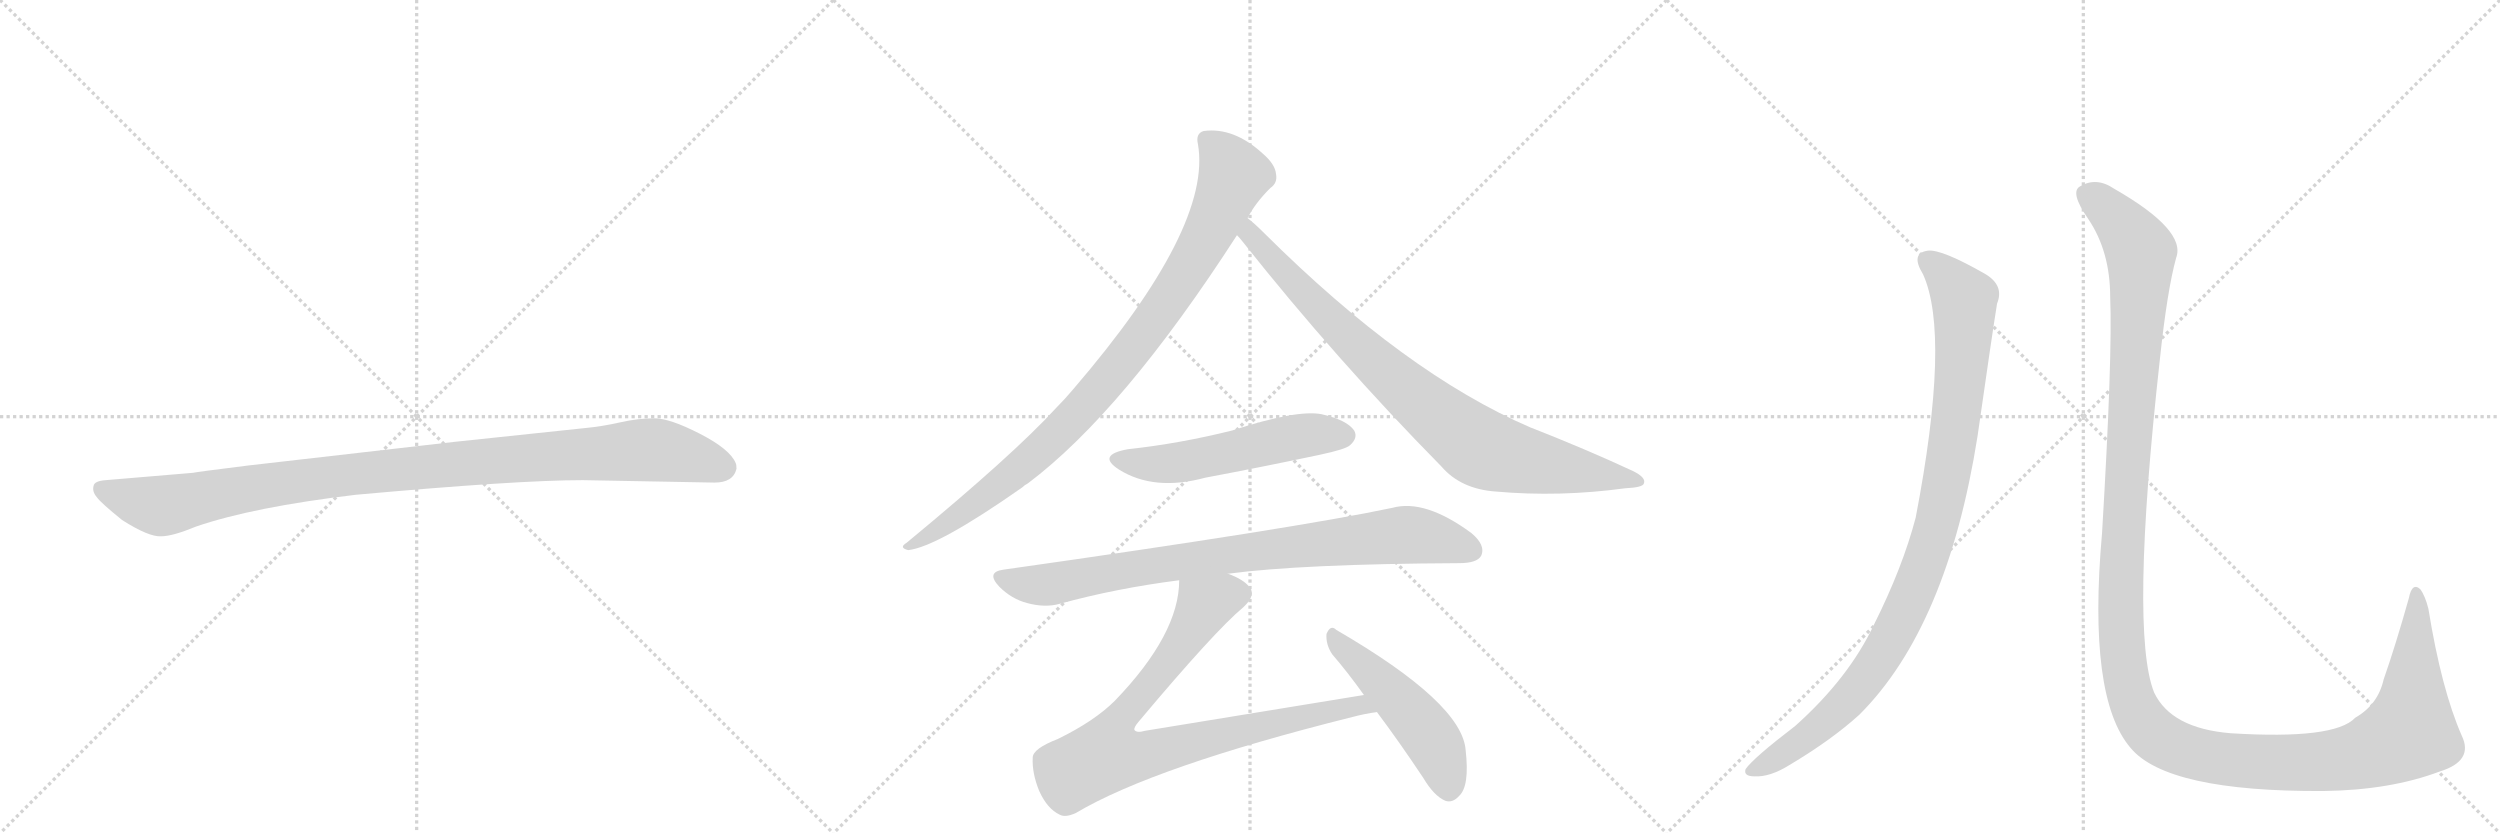 <svg version="1.1" viewBox="0 0 3072 1024" xmlns="http://www.w3.org/2000/svg">
  <g stroke="lightgray" stroke-dasharray="1,1" stroke-width="1" transform="scale(4, 4)">
    <line x1="0" y1="0" x2="256" y2="256"></line>
    <line x1="256" y1="0" x2="0" y2="256"></line>
    <line x1="128" y1="0" x2="128" y2="256"></line>
    <line x1="0" y1="128" x2="256" y2="128"></line>
    <line x1="256" y1="0" x2="512" y2="256"></line>
    <line x1="512" y1="0" x2="256" y2="256"></line>
    <line x1="384" y1="0" x2="384" y2="256"></line>
    <line x1="256" y1="128" x2="512" y2="128"></line>
    <line x1="512" y1="0" x2="768" y2="256"></line>
    <line x1="768" y1="0" x2="512" y2="256"></line>
    <line x1="640" y1="0" x2="640" y2="256"></line>
    <line x1="512" y1="128" x2="768" y2="128"></line>
  </g>
<g transform="scale(1, -1) translate(0, -850)">
   <style type="text/css">
    @keyframes keyframes0 {
      from {
       stroke: black;
       stroke-dashoffset: 1030;
       stroke-width: 128;
       }
       77% {
       animation-timing-function: step-end;
       stroke: black;
       stroke-dashoffset: 0;
       stroke-width: 128;
       }
       to {
       stroke: black;
       stroke-width: 1024;
       }
       }
       #make-me-a-hanzi-animation-0 {
         animation: keyframes0 1.088s both;
         animation-delay: 0s;
         animation-timing-function: linear;
       }
    @keyframes keyframes1 {
      from {
       stroke: black;
       stroke-dashoffset: 927;
       stroke-width: 128;
       }
       75% {
       animation-timing-function: step-end;
       stroke: black;
       stroke-dashoffset: 0;
       stroke-width: 128;
       }
       to {
       stroke: black;
       stroke-width: 1024;
       }
       }
       #make-me-a-hanzi-animation-1 {
         animation: keyframes1 1.004s both;
         animation-delay: 1.088s;
         animation-timing-function: linear;
       }
    @keyframes keyframes2 {
      from {
       stroke: black;
       stroke-dashoffset: 854;
       stroke-width: 128;
       }
       74% {
       animation-timing-function: step-end;
       stroke: black;
       stroke-dashoffset: 0;
       stroke-width: 128;
       }
       to {
       stroke: black;
       stroke-width: 1024;
       }
       }
       #make-me-a-hanzi-animation-2 {
         animation: keyframes2 0.945s both;
         animation-delay: 2.093s;
         animation-timing-function: linear;
       }
    @keyframes keyframes3 {
      from {
       stroke: black;
       stroke-dashoffset: 535;
       stroke-width: 128;
       }
       64% {
       animation-timing-function: step-end;
       stroke: black;
       stroke-dashoffset: 0;
       stroke-width: 128;
       }
       to {
       stroke: black;
       stroke-width: 1024;
       }
       }
       #make-me-a-hanzi-animation-3 {
         animation: keyframes3 0.685s both;
         animation-delay: 3.038s;
         animation-timing-function: linear;
       }
    @keyframes keyframes4 {
      from {
       stroke: black;
       stroke-dashoffset: 840;
       stroke-width: 128;
       }
       73% {
       animation-timing-function: step-end;
       stroke: black;
       stroke-dashoffset: 0;
       stroke-width: 128;
       }
       to {
       stroke: black;
       stroke-width: 1024;
       }
       }
       #make-me-a-hanzi-animation-4 {
         animation: keyframes4 0.934s both;
         animation-delay: 3.723s;
         animation-timing-function: linear;
       }
    @keyframes keyframes5 {
      from {
       stroke: black;
       stroke-dashoffset: 856;
       stroke-width: 128;
       }
       74% {
       animation-timing-function: step-end;
       stroke: black;
       stroke-dashoffset: 0;
       stroke-width: 128;
       }
       to {
       stroke: black;
       stroke-width: 1024;
       }
       }
       #make-me-a-hanzi-animation-5 {
         animation: keyframes5 0.947s both;
         animation-delay: 4.657s;
         animation-timing-function: linear;
       }
    @keyframes keyframes6 {
      from {
       stroke: black;
       stroke-dashoffset: 493;
       stroke-width: 128;
       }
       62% {
       animation-timing-function: step-end;
       stroke: black;
       stroke-dashoffset: 0;
       stroke-width: 128;
       }
       to {
       stroke: black;
       stroke-width: 1024;
       }
       }
       #make-me-a-hanzi-animation-6 {
         animation: keyframes6 0.651s both;
         animation-delay: 5.603s;
         animation-timing-function: linear;
       }
    @keyframes keyframes7 {
      from {
       stroke: black;
       stroke-dashoffset: 988;
       stroke-width: 128;
       }
       76% {
       animation-timing-function: step-end;
       stroke: black;
       stroke-dashoffset: 0;
       stroke-width: 128;
       }
       to {
       stroke: black;
       stroke-width: 1024;
       }
       }
       #make-me-a-hanzi-animation-7 {
         animation: keyframes7 1.054s both;
         animation-delay: 6.254s;
         animation-timing-function: linear;
       }
    @keyframes keyframes8 {
      from {
       stroke: black;
       stroke-dashoffset: 1451;
       stroke-width: 128;
       }
       83% {
       animation-timing-function: step-end;
       stroke: black;
       stroke-dashoffset: 0;
       stroke-width: 128;
       }
       to {
       stroke: black;
       stroke-width: 1024;
       }
       }
       #make-me-a-hanzi-animation-8 {
         animation: keyframes8 1.431s both;
         animation-delay: 7.308s;
         animation-timing-function: linear;
       }
</style>
<path d="M 716 260 L 878 257 Q 901 257 905 274 Q 905 279 904 281 Q 897 298 860 317 Q 823 336 804 336 Q 784 336 762 331 Q 740 326 719 324 L 558 307 L 305 278 Q 241 270 237 269 L 130 260 Q 116 259 115 253 Q 113 246 119 239 Q 124 232 150 211 Q 183 190 198 191 Q 212 191 241 203 Q 311 227 437 242 Q 636 260 716 260 Z" fill="lightgray"></path> 
<path d="M 1533 582 Q 1542 600 1561 619 Q 1570 625 1568 636 Q 1567 648 1552 661 Q 1516 694 1479 689 Q 1469 686 1472 673 Q 1490 571 1319 372 Q 1309 360 1298 349 Q 1246 292 1114 183 Q 1104 177 1116 174 Q 1152 178 1256 251 Q 1259 254 1263 256 Q 1380 344 1520 561 L 1533 582 Z" fill="lightgray"></path> 
<path d="M 1520 561 Q 1523 558 1527 553 Q 1642 408 1771 277 Q 1795 249 1838 246 Q 1916 239 1997 250 Q 2019 251 2020 256 Q 2023 263 2007 271 Q 1949 298 1880 325 Q 1727 391 1554 563 Q 1541 576 1533 582 C 1510 602 1501 584 1520 561 Z" fill="lightgray"></path> 
<path d="M 1386 298 Q 1347 291 1375 273 Q 1418 246 1481 263 Q 1550 276 1621 291 Q 1654 298 1659 303 Q 1669 312 1664 321 Q 1655 334 1624 341 Q 1594 347 1514 321 Q 1450 305 1386 298 Z" fill="lightgray"></path> 
<path d="M 1509 145 Q 1599 157 1793 158 Q 1815 158 1820 167 Q 1826 180 1808 195 Q 1751 237 1711 226 Q 1593 201 1233 150 Q 1211 147 1228 129 Q 1243 114 1262 109 Q 1284 103 1302 108 Q 1371 127 1449 137 L 1509 145 Z" fill="lightgray"></path> 
<path d="M 1676 -4 L 1407 -48 Q 1397 -51 1394 -47 Q 1393 -44 1399 -37 Q 1493 75 1528 104 Q 1544 119 1535 129 Q 1528 138 1509 145 C 1482 158 1452 167 1449 137 Q 1449 71 1370 -11 Q 1345 -36 1300 -58 Q 1269 -70 1269 -81 Q 1268 -100 1277 -122 Q 1287 -144 1302 -151 Q 1309 -155 1322 -149 Q 1418 -92 1662 -31 Q 1677 -27 1692 -25 C 1722 -20 1706 1 1676 -4 Z" fill="lightgray"></path> 
<path d="M 1692 -25 Q 1719 -61 1749 -106 Q 1762 -128 1776 -134 Q 1785 -137 1793 -128 Q 1806 -116 1801 -72 Q 1797 -14 1642 76 Q 1635 83 1630 71 Q 1629 58 1637 46 Q 1656 24 1676 -4 L 1692 -25 Z" fill="lightgray"></path> 
<path d="M 2363 513 Q 2397 438 2354 214 Q 2338 153 2303 83 Q 2272 17 2206 -42 Q 2155 -81 2145 -95 Q 2142 -104 2156 -104 Q 2175 -105 2199 -90 Q 2251 -59 2285 -28 Q 2393 80 2430 314 Q 2448 440 2454 477 Q 2463 499 2440 513 Q 2386 544 2369 542 Q 2347 539 2363 513 Z" fill="lightgray"></path> 
<path d="M 2593 485 Q 2596 413 2583 195 Q 2565 -7 2618 -69 Q 2663 -123 2855 -122 Q 2937 -121 2998 -98 Q 3040 -85 3025 -54 Q 3000 3 2984 102 Q 2980 118 2974 126 Q 2964 135 2960 115 Q 2944 58 2929 15 Q 2922 -16 2894 -32 Q 2869 -59 2741 -51 Q 2668 -45 2647 -1 Q 2617 74 2654 408 Q 2663 493 2674 533 Q 2687 567 2598 618 Q 2576 633 2556 621 Q 2543 614 2566 581 Q 2593 541 2593 485 Z" fill="lightgray"></path> 
      <clipPath id="make-me-a-hanzi-clip-0">
      <path d="M 716 260 L 878 257 Q 901 257 905 274 Q 905 279 904 281 Q 897 298 860 317 Q 823 336 804 336 Q 784 336 762 331 Q 740 326 719 324 L 558 307 L 305 278 Q 241 270 237 269 L 130 260 Q 116 259 115 253 Q 113 246 119 239 Q 124 232 150 211 Q 183 190 198 191 Q 212 191 241 203 Q 311 227 437 242 Q 636 260 716 260 Z" fill="lightgray"></path>
      </clipPath>
      <path clip-path="url(#make-me-a-hanzi-clip-0)" d="M 125 248 L 196 228 L 411 265 L 788 297 L 837 292 L 889 275 " fill="none" id="make-me-a-hanzi-animation-0" stroke-dasharray="902 1804" stroke-linecap="round"></path>

      <clipPath id="make-me-a-hanzi-clip-1">
      <path d="M 1533 582 Q 1542 600 1561 619 Q 1570 625 1568 636 Q 1567 648 1552 661 Q 1516 694 1479 689 Q 1469 686 1472 673 Q 1490 571 1319 372 Q 1309 360 1298 349 Q 1246 292 1114 183 Q 1104 177 1116 174 Q 1152 178 1256 251 Q 1259 254 1263 256 Q 1380 344 1520 561 L 1533 582 Z" fill="lightgray"></path>
      </clipPath>
      <path clip-path="url(#make-me-a-hanzi-clip-1)" d="M 1482 678 L 1505 656 L 1516 634 L 1479 552 L 1419 457 L 1338 357 L 1273 291 L 1184 220 L 1119 179 " fill="none" id="make-me-a-hanzi-animation-1" stroke-dasharray="799 1598" stroke-linecap="round"></path>

      <clipPath id="make-me-a-hanzi-clip-2">
      <path d="M 1520 561 Q 1523 558 1527 553 Q 1642 408 1771 277 Q 1795 249 1838 246 Q 1916 239 1997 250 Q 2019 251 2020 256 Q 2023 263 2007 271 Q 1949 298 1880 325 Q 1727 391 1554 563 Q 1541 576 1533 582 C 1510 602 1501 584 1520 561 Z" fill="lightgray"></path>
      </clipPath>
      <path clip-path="url(#make-me-a-hanzi-clip-2)" d="M 1534 574 L 1542 555 L 1670 423 L 1809 306 L 1849 289 L 2014 258 " fill="none" id="make-me-a-hanzi-animation-2" stroke-dasharray="726 1452" stroke-linecap="round"></path>

      <clipPath id="make-me-a-hanzi-clip-3">
      <path d="M 1386 298 Q 1347 291 1375 273 Q 1418 246 1481 263 Q 1550 276 1621 291 Q 1654 298 1659 303 Q 1669 312 1664 321 Q 1655 334 1624 341 Q 1594 347 1514 321 Q 1450 305 1386 298 Z" fill="lightgray"></path>
      </clipPath>
      <path clip-path="url(#make-me-a-hanzi-clip-3)" d="M 1378 287 L 1401 280 L 1438 280 L 1599 315 L 1652 315 " fill="none" id="make-me-a-hanzi-animation-3" stroke-dasharray="407 814" stroke-linecap="round"></path>

      <clipPath id="make-me-a-hanzi-clip-4">
      <path d="M 1509 145 Q 1599 157 1793 158 Q 1815 158 1820 167 Q 1826 180 1808 195 Q 1751 237 1711 226 Q 1593 201 1233 150 Q 1211 147 1228 129 Q 1243 114 1262 109 Q 1284 103 1302 108 Q 1371 127 1449 137 L 1509 145 Z" fill="lightgray"></path>
      </clipPath>
      <path clip-path="url(#make-me-a-hanzi-clip-4)" d="M 1231 139 L 1284 131 L 1504 168 L 1729 193 L 1808 174 " fill="none" id="make-me-a-hanzi-animation-4" stroke-dasharray="712 1424" stroke-linecap="round"></path>

      <clipPath id="make-me-a-hanzi-clip-5">
      <path d="M 1676 -4 L 1407 -48 Q 1397 -51 1394 -47 Q 1393 -44 1399 -37 Q 1493 75 1528 104 Q 1544 119 1535 129 Q 1528 138 1509 145 C 1482 158 1452 167 1449 137 Q 1449 71 1370 -11 Q 1345 -36 1300 -58 Q 1269 -70 1269 -81 Q 1268 -100 1277 -122 Q 1287 -144 1302 -151 Q 1309 -155 1322 -149 Q 1418 -92 1662 -31 Q 1677 -27 1692 -25 C 1722 -20 1706 1 1676 -4 Z" fill="lightgray"></path>
      </clipPath>
      <path clip-path="url(#make-me-a-hanzi-clip-5)" d="M 1521 120 L 1480 107 L 1434 34 L 1371 -41 L 1359 -78 L 1417 -75 L 1670 -16 L 1684 -23 " fill="none" id="make-me-a-hanzi-animation-5" stroke-dasharray="728 1456" stroke-linecap="round"></path>

      <clipPath id="make-me-a-hanzi-clip-6">
      <path d="M 1692 -25 Q 1719 -61 1749 -106 Q 1762 -128 1776 -134 Q 1785 -137 1793 -128 Q 1806 -116 1801 -72 Q 1797 -14 1642 76 Q 1635 83 1630 71 Q 1629 58 1637 46 Q 1656 24 1676 -4 L 1692 -25 Z" fill="lightgray"></path>
      </clipPath>
      <path clip-path="url(#make-me-a-hanzi-clip-6)" d="M 1639 65 L 1749 -44 L 1772 -84 L 1780 -119 " fill="none" id="make-me-a-hanzi-animation-6" stroke-dasharray="365 730" stroke-linecap="round"></path>

      <clipPath id="make-me-a-hanzi-clip-7">
      <path d="M 2363 513 Q 2397 438 2354 214 Q 2338 153 2303 83 Q 2272 17 2206 -42 Q 2155 -81 2145 -95 Q 2142 -104 2156 -104 Q 2175 -105 2199 -90 Q 2251 -59 2285 -28 Q 2393 80 2430 314 Q 2448 440 2454 477 Q 2463 499 2440 513 Q 2386 544 2369 542 Q 2347 539 2363 513 Z" fill="lightgray"></path>
      </clipPath>
      <path clip-path="url(#make-me-a-hanzi-clip-7)" d="M 2370 527 L 2399 503 L 2412 486 L 2414 471 L 2410 389 L 2394 272 L 2364 156 L 2330 77 L 2281 2 L 2235 -43 L 2153 -97 " fill="none" id="make-me-a-hanzi-animation-7" stroke-dasharray="860 1720" stroke-linecap="round"></path>

      <clipPath id="make-me-a-hanzi-clip-8">
      <path d="M 2593 485 Q 2596 413 2583 195 Q 2565 -7 2618 -69 Q 2663 -123 2855 -122 Q 2937 -121 2998 -98 Q 3040 -85 3025 -54 Q 3000 3 2984 102 Q 2980 118 2974 126 Q 2964 135 2960 115 Q 2944 58 2929 15 Q 2922 -16 2894 -32 Q 2869 -59 2741 -51 Q 2668 -45 2647 -1 Q 2617 74 2654 408 Q 2663 493 2674 533 Q 2687 567 2598 618 Q 2576 633 2556 621 Q 2543 614 2566 581 Q 2593 541 2593 485 Z" fill="lightgray"></path>
      </clipPath>
      <path clip-path="url(#make-me-a-hanzi-clip-8)" d="M 2566 610 L 2595 589 L 2631 538 L 2605 98 L 2615 5 L 2640 -46 L 2677 -70 L 2700 -77 L 2780 -87 L 2877 -83 L 2941 -61 L 2961 -50 L 2962 -44 L 2971 91 L 2968 119 " fill="none" id="make-me-a-hanzi-animation-8" stroke-dasharray="1323 2646" stroke-linecap="round"></path>

</g>
</svg>
